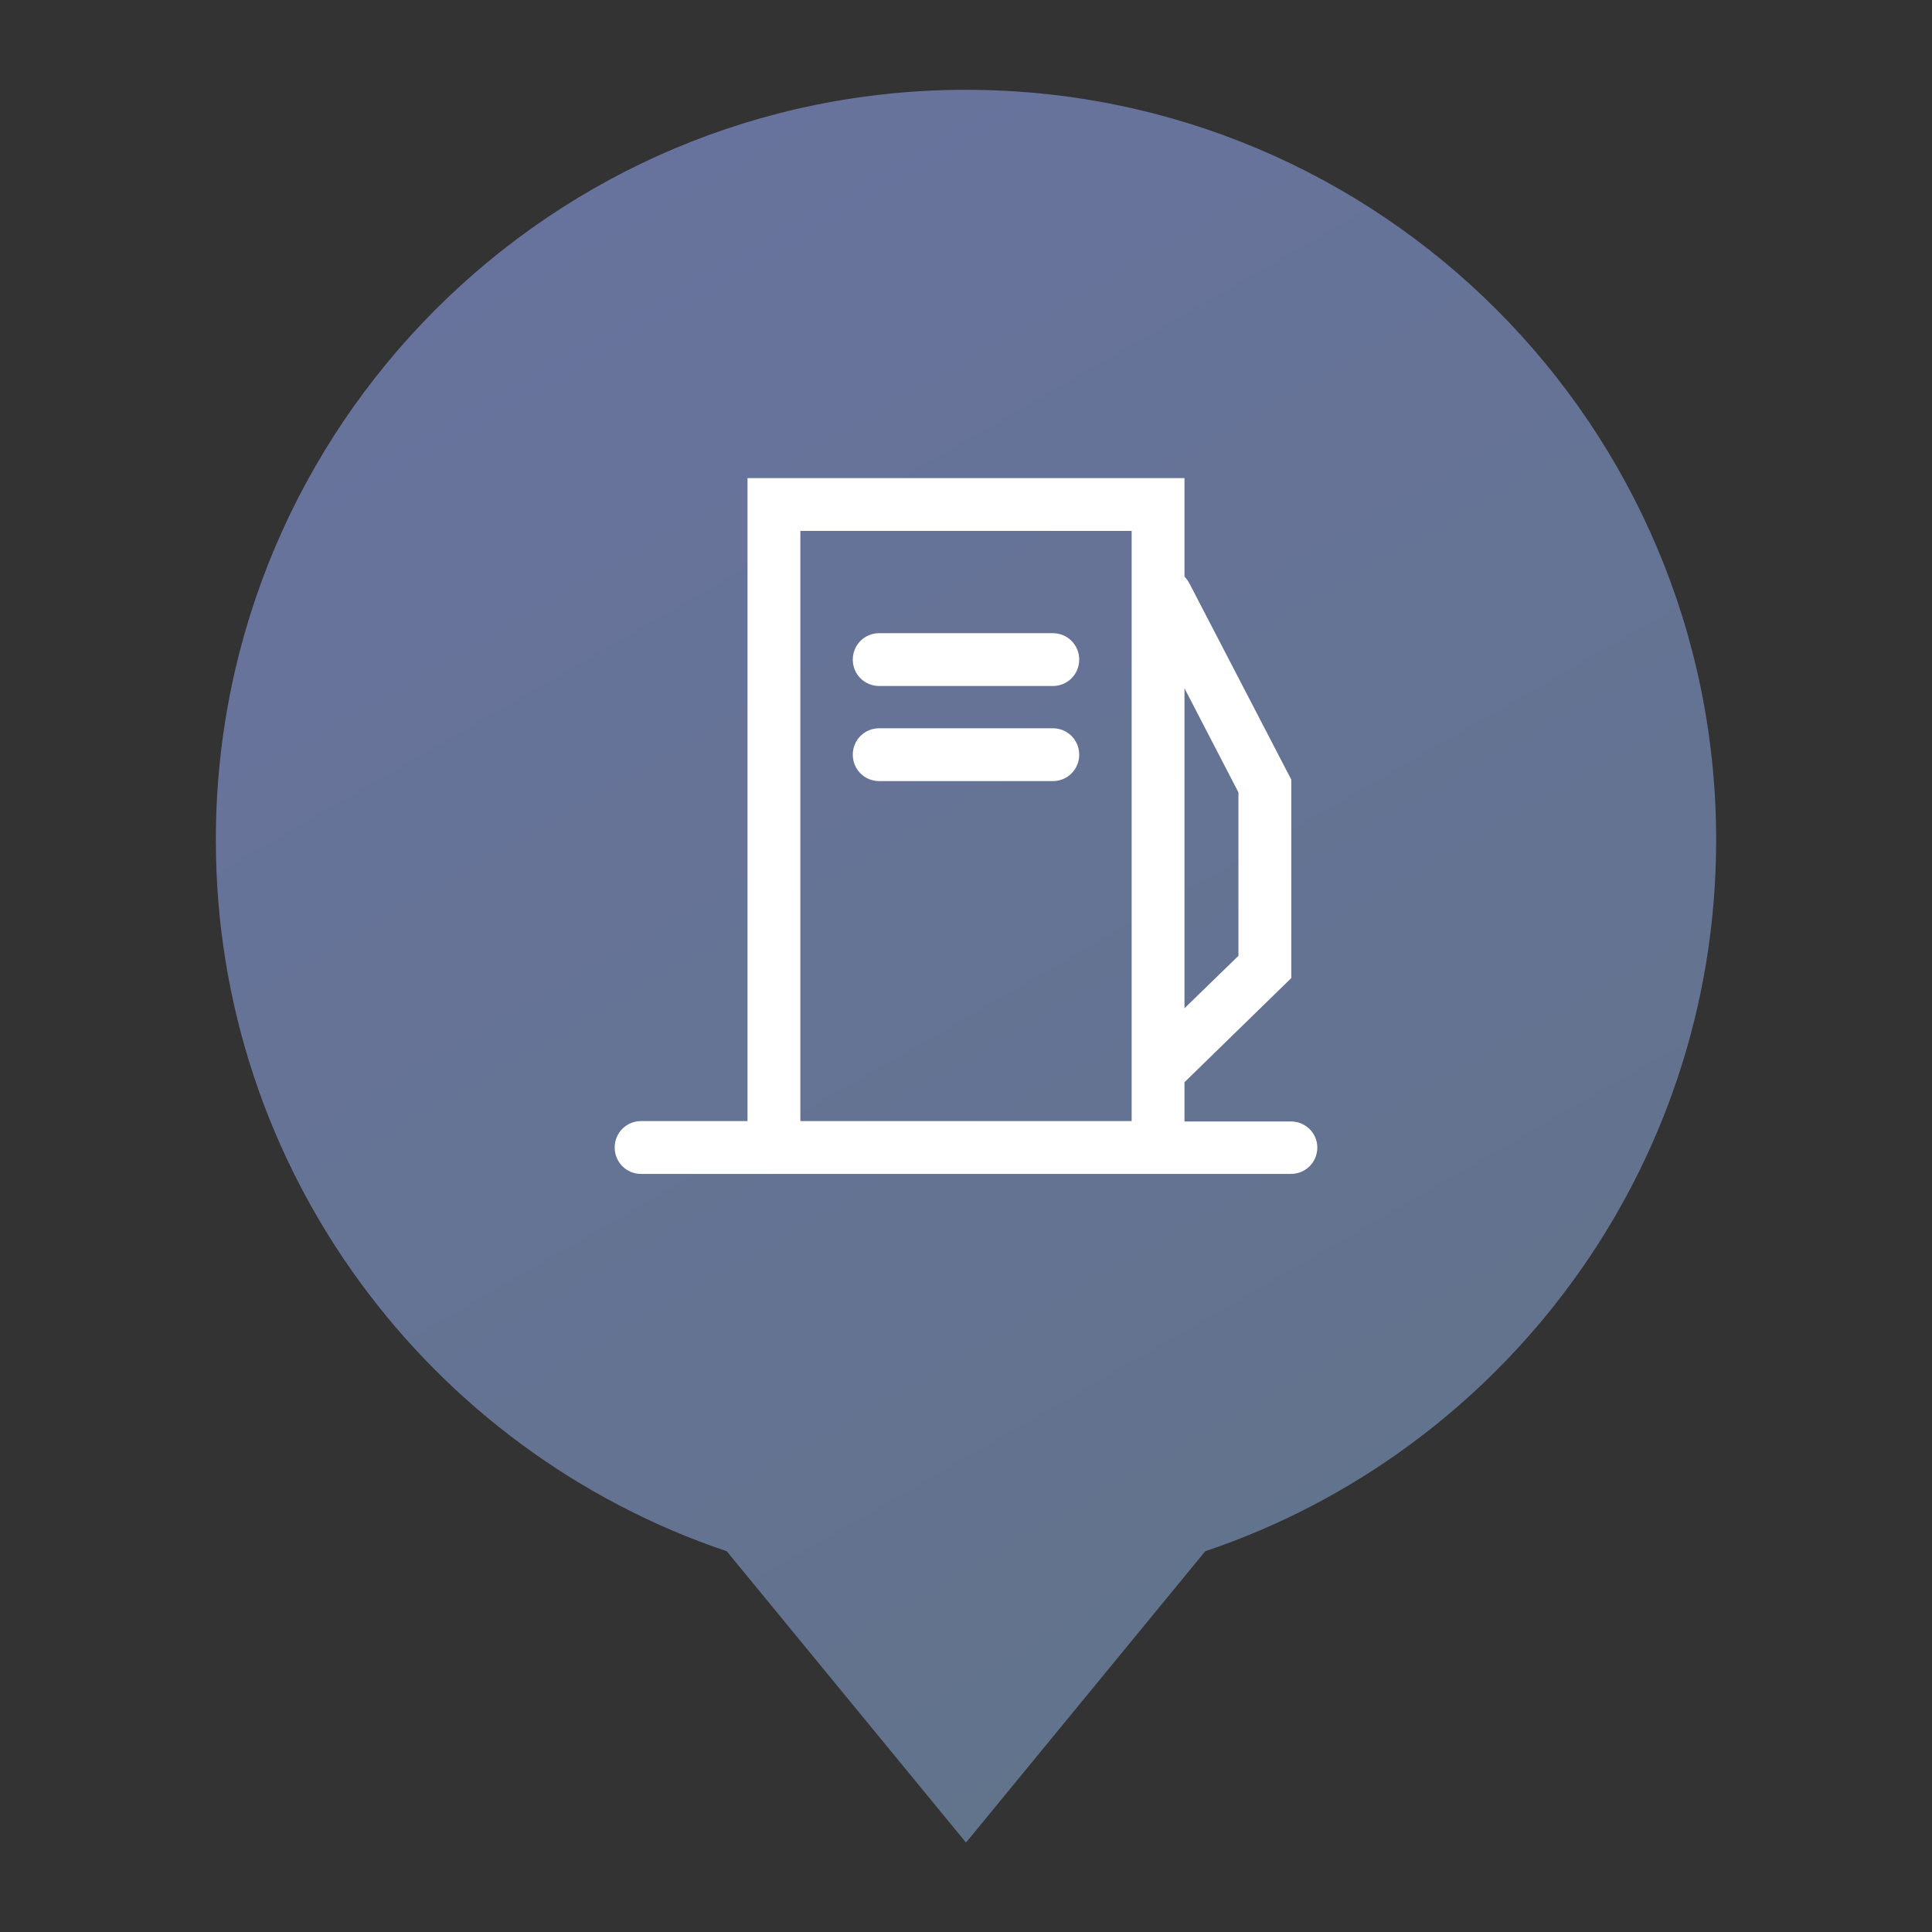 <?xml version="1.0" encoding="utf-8"?>
<!-- Generator: Adobe Illustrator 19.2.1, SVG Export Plug-In . SVG Version: 6.00 Build 0)  -->
<svg version="1.1" id="Layer_1" xmlns="http://www.w3.org/2000/svg" xmlns:xlink="http://www.w3.org/1999/xlink" x="0px" y="0px"
	 viewBox="0 0 512 512" style="enable-background:new 0 0 512 512;" xml:space="preserve">
<rect x="0" y="0" width="512" height="512" fill="#333333" stroke="none"/>
<style type="text/css">
	.st0{fill:url(#SVGID_1_);}
	.st1{fill:#FFFFFF;}
</style>
<g>
	<linearGradient id="SVGID_1_" gradientUnits="userSpaceOnUse" x1="371.055" y1="421.832" x2="156.579" y2="50.347">
		<stop  offset="0" style="stop-color:#62738C"/>
		<stop  offset="1" style="stop-color:#68739D"/>
	</linearGradient>
	<path class="st0" d="M454.8,222.6c0-109.8-89-198.8-198.8-198.8s-198.8,89-198.8,198.8c0,87.6,56.7,162,135.4,188.5l63.4,77.2
		l63.4-77.2C398.1,384.6,454.8,310.2,454.8,222.6z"/>
	<g>
		<path class="st1" d="M279,167.8H233c-3.9,0-7,3.1-7,7c0,3.9,3.1,7,7,7H279c3.9,0,7-3.1,7-7C286,170.9,282.9,167.8,279,167.8z"/>
		<path class="st1" d="M279,193H233c-3.9,0-7,3.1-7,7c0,3.9,3.1,7,7,7H279c3.9,0,7-3.1,7-7C286,196.1,282.9,193,279,193z"/>
		<path class="st1" d="M342.1,297.2h-28.2v-10.4l28.3-27.6v-52.6l-27-52c-0.4-0.7-0.8-1.3-1.3-1.8v-26.1H198.1v170.4h-28.2
			c-3.9,0-7,3.1-7,7c0,3.9,3.1,7,7,7h28.2h115.8h28.2c3.9,0,7-3.1,7-7C349.1,300.3,346,297.2,342.1,297.2z M328.2,210v43.3
			l-14.3,13.9v-84.8L328.2,210z M212.1,297.2V140.7h87.8v156.4H212.1z"/>
	</g>
</g>
</svg>
